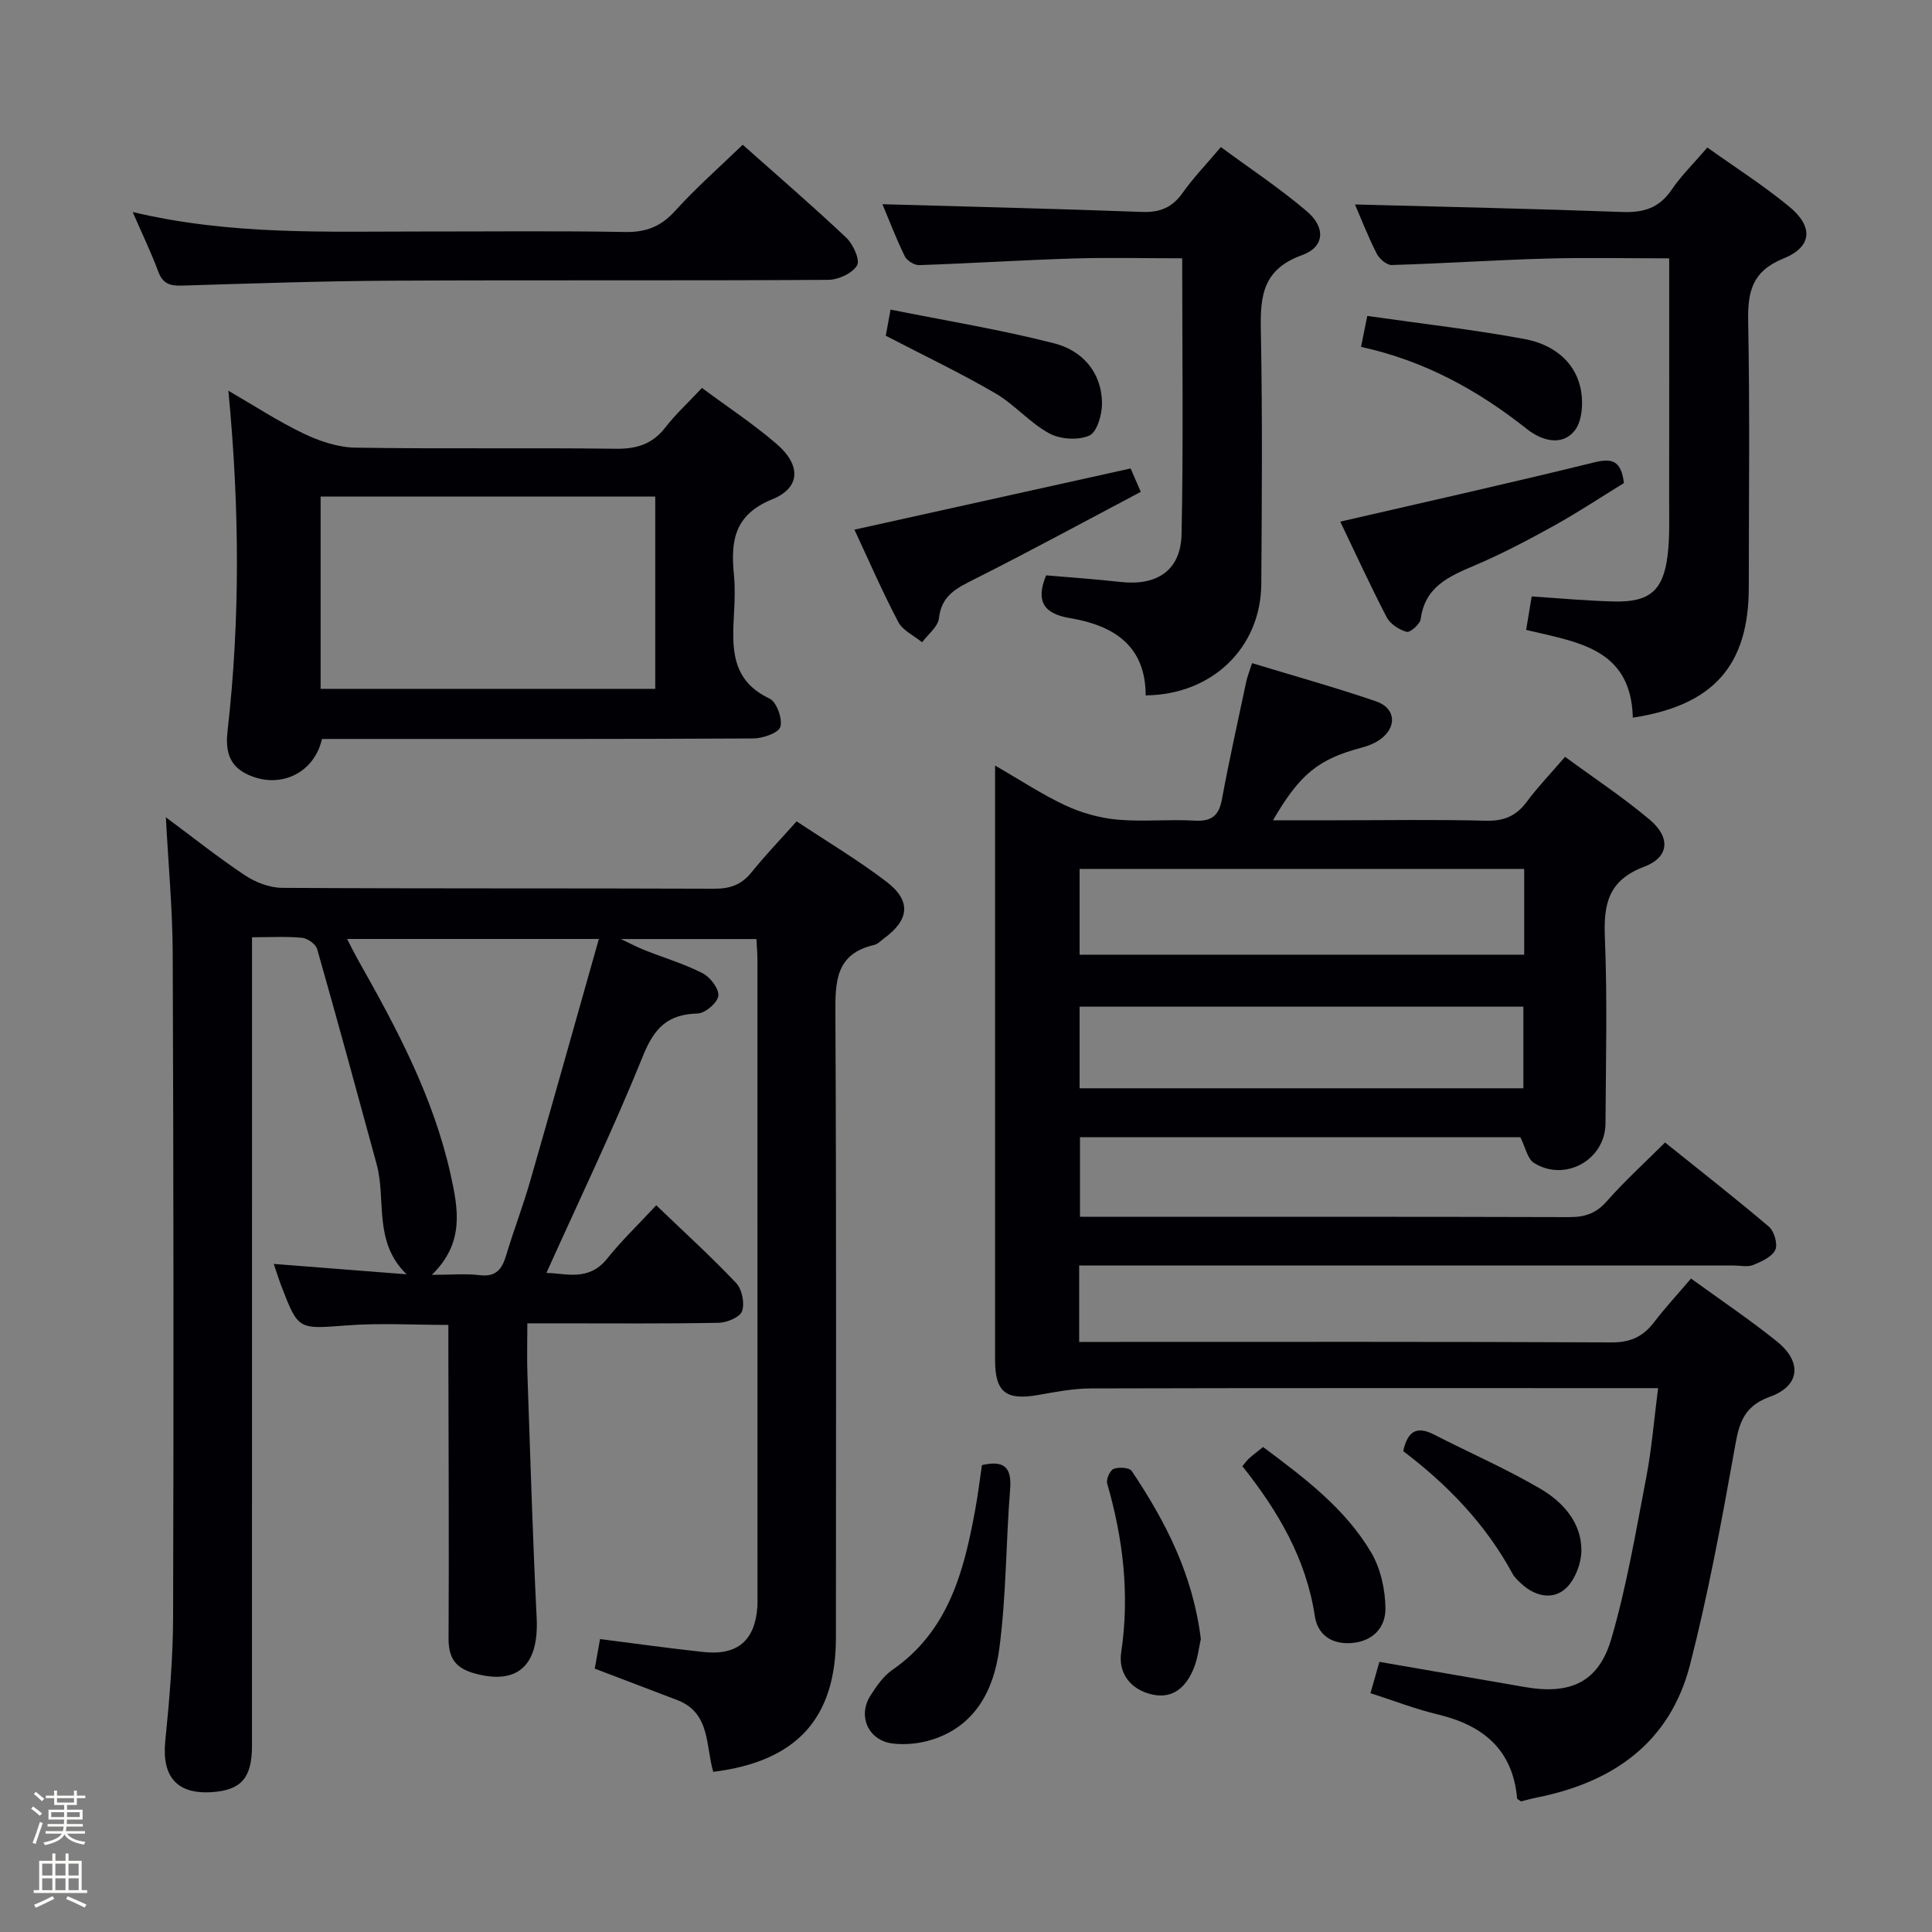 <svg enable-background="new 0 0 400 400" viewBox="0 0 400 400" xmlns="http://www.w3.org/2000/svg"><rect x="0" y="0" width="400" height="400" fill="#808080" stroke="none"/><path d="m6.44 374.46.42-.45c.65.47 1.27.95 1.85 1.44l-.45.49c-.65-.56-1.25-1.06-1.82-1.48m.93 7.33-.63-.26c.55-1.36 1.05-2.8 1.52-4.33.19.1.38.19.59.27-.46 1.29-.95 2.73-1.48 4.32m-.38-10.38.44-.42c.43.34 1.01.82 1.74 1.44l-.49.49c-.53-.51-1.09-1.01-1.69-1.51m2.5.35h1.72v-1.04h.59v1.04h3.52v-1.04h.59v1.04h1.75v.53h-1.75v1.42h-2.03v.97h3.22v2.03h-3.24c0 .35-.01.66-.03.93h3.32v.53h-3.37c-.03.27-.08.58-.15.94h3.96v.53h-3.71c.67.92 1.93 1.48 3.79 1.68-.13.24-.23.44-.29.59-2.13-.38-3.48-1.08-4.04-2.12-.43.97-1.77 1.72-4.03 2.23-.09-.19-.2-.37-.33-.55 2.1-.42 3.37-1.03 3.81-1.83h-3.36v-.53h3.58c.08-.29.13-.61.16-.94h-3.33v-.53h3.39c.02-.27.04-.58.04-.93h-3.23v-2.03h3.25v-.97h-2.07v-1.42h-1.73zm1.12 3.44v1h2.65c.01-.3.02-.44.01-.4v-.25-.35zm1.19-2h3.52v-.91h-3.52zm4.71 2h-2.63v.59c0 .15-.01.28-.01.4h2.64z" fill="#fcfbfa"/><path d="m13.56 383.74h.63v1.52h2.72v6.07h1.13v.6h-11.06v-.6h1.13v-6.07h2.73v-1.52h.63v1.52h2.1v-1.52zm-2.69 8.83.38.56c-1.24.63-2.53 1.25-3.85 1.85-.1-.21-.21-.42-.34-.63 1.36-.55 2.63-1.15 3.81-1.78m-2.13-4.27h2.1v-2.45h-2.1zm0 3.04h2.1v-2.46h-2.1zm2.72-3.04h2.1v-2.45h-2.1zm0 3.04h2.1v-2.46h-2.1zm6.07 3.6c-1.41-.71-2.7-1.3-3.86-1.78l.35-.56c1.45.62 2.75 1.19 3.88 1.72zm-1.25-9.09h-2.1v2.45h2.1zm-2.09 5.49h2.1v-2.46h-2.1z" fill="#fcfbfa"/><g fill="#010105"><path d="m34.34 169.21c5.72 4.24 10.9 8.38 16.4 12.03 2.19 1.45 5.08 2.56 7.66 2.58 29.83.18 59.66.06 89.49.18 3.28.01 5.64-.83 7.7-3.39 2.81-3.49 5.92-6.73 9.34-10.56 6.3 4.19 12.73 8.01 18.63 12.52 5.15 3.95 4.71 7.88-.51 11.69-.67.49-1.31 1.21-2.06 1.38-8.05 1.85-8.07 7.67-8.03 14.39.22 42.99.12 85.99.11 128.98 0 16.68-8.06 25.68-25.4 27.83-1.58-5.29-.53-12.23-7.46-14.86-5.56-2.11-11.12-4.24-17.07-6.51.34-1.89.73-4.08 1.09-6.12 7.31.93 14.34 1.92 21.4 2.68s10.68-2.37 11.18-9.36c.05-.66.02-1.33.02-2 0-43.99 0-87.99-.01-131.98 0-1.31-.13-2.61-.21-4.27-9.09 0-18.01 0-28.07 0 2.21 1.04 3.55 1.76 4.96 2.31 4.01 1.59 8.2 2.83 12.01 4.79 1.56.8 3.41 3.25 3.21 4.69s-2.76 3.6-4.32 3.63c-6.15.15-8.94 2.99-11.25 8.71-6.14 15.18-13.26 29.97-20.02 45 3.84.01 8.68 1.9 12.57-2.96 3-3.75 6.51-7.11 10.17-11.05 5.96 5.73 11.47 10.72 16.55 16.11 1.21 1.28 1.79 4.16 1.22 5.8-.43 1.25-3.13 2.39-4.84 2.42-11.16.21-22.33.11-33.49.11-1.81 0-3.62 0-6.13 0 0 3.77-.1 7.21.02 10.64.59 16.78 1.08 33.57 1.91 50.34.49 9.93-4.01 14.01-13 11.46-3.86-1.1-5.26-3.21-5.24-7.2.11-19.66-.01-39.33-.04-58.99 0-1.81 0-3.63 0-5.92-7.19 0-14.13-.42-21 .1-10.07.76-10.05 1.05-13.61-8.23-.46-1.21-.84-2.44-1.54-4.5 9.26.72 17.94 1.4 27.5 2.15-6.97-6.77-4.17-15.37-6.21-22.83-4.05-14.85-8.09-29.71-12.31-44.52-.29-1.02-1.98-2.21-3.12-2.32-3.25-.31-6.56-.11-10.36-.11v6.43c0 53.66 0 107.32-.01 160.98 0 6.59-2.21 9.13-8.13 9.57-7.41.55-10.56-3.16-9.82-10.59.87-8.6 1.6-17.25 1.62-25.88.13-45.66.09-91.32-.08-136.98-.03-9.22-.9-18.46-1.42-28.37zm37.52 25.19c.92 1.77 1.62 3.2 2.41 4.59 7.95 14.06 15.52 28.29 19.04 44.26 1.55 7.04 2.92 14.05-3.9 20.69 4.08 0 7.04-.28 9.91.07 3.43.42 4.63-1.3 5.49-4.15 1.52-5.08 3.43-10.04 4.9-15.13 4.76-16.53 9.4-33.09 14.28-50.33-18.19 0-34.88 0-52.13 0z"/><path d="m223.43 262v15.83h5.72c34.83 0 69.66-.07 104.49.1 3.94.02 6.54-1.2 8.82-4.18 2.31-3.02 4.91-5.83 7.65-9.04 6.1 4.43 12.15 8.49 17.79 13.03 5.24 4.22 4.82 9.19-1.45 11.44-6.16 2.21-6.55 6.53-7.49 11.75-2.64 14.67-5.36 29.36-9.07 43.78-4.14 16.07-15.9 24.3-31.67 27.44-1.13.23-2.24.54-3.3.81-.34-.26-.8-.43-.82-.64-.91-10.13-7.08-15.13-16.44-17.37-4.64-1.11-9.13-2.86-13.92-4.39.65-2.3 1.23-4.33 1.85-6.49 10.23 1.77 20.17 3.48 30.1 5.21 9.36 1.64 15.26-.93 17.91-9.96 3.2-10.94 5.09-22.27 7.25-33.5 1.12-5.84 1.59-11.8 2.44-18.42-2.41 0-4.19 0-5.97 0-37.16 0-74.32-.04-111.49.06-3.62.01-7.26.72-10.84 1.35-6.71 1.19-8.97-.55-8.97-7.25-.01-40.66 0-81.31 0-123.06 5.22 3 9.72 5.99 14.56 8.25 3.32 1.55 7.06 2.6 10.71 2.94 5.29.49 10.67-.1 15.98.21 3.49.2 5.07-.92 5.71-4.38 1.51-8.16 3.32-16.26 5.04-24.38.24-1.11.68-2.18 1.21-3.84 8.68 2.64 17.27 5.03 25.68 7.91 4.19 1.44 4.36 5.52.64 8.02-1.08.72-2.37 1.23-3.63 1.56-8.91 2.37-12.76 5.4-18.36 15.04h13.08c10.33 0 20.67-.18 30.99.09 3.72.1 6.28-.96 8.47-3.92 2.27-3.06 4.94-5.83 7.93-9.31 5.92 4.35 12 8.36 17.54 13.03 4.35 3.67 4.03 7.76-1.15 9.72-7.42 2.8-8.44 7.69-8.15 14.68.53 12.81.2 25.66.13 38.49-.05 7.52-8.36 12.18-14.8 8.17-1.36-.85-1.76-3.22-2.83-5.33-29.91 0-60.34 0-91.17 0v16.48h5.27c32 0 63.99-.04 95.99.06 3.22.01 5.57-.73 7.78-3.25 3.62-4.12 7.7-7.82 12.09-12.2 7.19 5.78 14.48 11.46 21.51 17.44 1.1.94 1.87 3.64 1.31 4.8-.71 1.46-2.85 2.42-4.57 3.12-1.15.47-2.63.11-3.96.11-43.16 0-86.32 0-129.48 0-1.98-.01-3.93-.01-6.11-.01zm92.14-82.1c-30.88 0-61.51 0-92.05 0v17.76h92.05c0-6.09 0-11.84 0-17.76zm-.17 45.42c0-6.03 0-11.57 0-16.9-30.94 0-61.45 0-91.88 0v16.9z"/><path d="m66.66 153c-1.66 7.32-9.09 10.57-15.76 7.17-3.77-1.92-4.2-5.24-3.78-8.91 2.64-23.21 2.46-46.44.16-70.37 5.4 3.13 10.31 6.35 15.55 8.86 3.3 1.58 7.11 2.87 10.72 2.93 17.97.29 35.96 0 53.93.23 4.35.06 7.6-.96 10.29-4.43 2.12-2.74 4.71-5.11 7.56-8.16 5.28 3.92 10.66 7.46 15.5 11.63 5 4.31 4.97 9.02-.92 11.41-7.93 3.22-8.64 8.67-7.96 15.62.26 2.64.16 5.33.02 7.99-.39 7.06-.7 13.87 7.34 17.65 1.47.69 2.74 4.18 2.26 5.85-.37 1.28-3.64 2.41-5.62 2.42-27.97.15-55.94.1-83.9.1-1.83.01-3.64.01-5.39.01zm-.28-10.38h69.28c0-13.46 0-26.54 0-39.81-23.28 0-46.29 0-69.28 0z"/><path d="m338.06 148.58c-.37-14.36-11.42-15.62-22.09-18.16.38-2.26.73-4.43 1.15-6.93 5.94.38 11.54.92 17.15 1.04 7.21.16 10.06-2.24 10.97-9.38.5-3.94.33-7.97.34-11.96.03-16.3.01-32.61.01-49.7-8.77 0-17.19-.19-25.6.05-10.62.3-21.23 1.02-31.85 1.33-1.04.03-2.58-1.29-3.12-2.38-1.8-3.55-3.24-7.27-4.49-10.16 18.3.49 36.84.88 55.38 1.56 4.36.16 7.59-.81 10.14-4.55 2.04-2.99 4.68-5.58 7.44-8.8 5.8 4.15 11.68 7.88 17 12.28 4.99 4.12 4.69 8.3-1.22 10.69-6.54 2.64-7.45 6.89-7.33 13.09.36 18.32.13 36.65.13 54.97-.01 16.14-7.25 24.47-24.01 27.01z"/><path d="m237.2 143.97c-.02-10.33-6.65-14.48-15.69-16-5.22-.87-7.21-3.32-4.92-8.85 4.99.43 10.22.79 15.42 1.37 7.54.84 12.46-2.39 12.62-9.89.39-18.8.13-37.61.13-57.12-7.73 0-15.17-.19-22.61.04-10.62.33-21.23 1.01-31.86 1.37-1 .03-2.52-.93-2.97-1.84-1.8-3.7-3.28-7.56-4.62-10.77 17.96.51 35.85.93 53.72 1.6 3.72.14 6.27-.9 8.43-3.95 2.2-3.11 4.87-5.88 7.92-9.48 5.98 4.41 12.17 8.51 17.79 13.29 3.94 3.34 3.72 7.4-1 9.09-8.91 3.19-8.63 9.62-8.49 17.02.31 16.99.18 33.99.07 50.99-.08 13.25-10.16 23-23.94 23.13z"/><path d="m27.47 43.9c20.44 4.85 40.23 4.01 59.98 4.03 13.98.01 27.97-.15 41.95.1 4.33.08 7.42-1.1 10.36-4.35 4.32-4.78 9.2-9.06 14.01-13.71 7.11 6.32 14.42 12.62 21.43 19.23 1.43 1.35 2.92 4.64 2.24 5.76-.99 1.64-3.88 2.97-5.98 2.98-29.96.19-59.93.02-89.89.17-14.63.07-29.26.57-43.88 1.02-2.49.08-4-.38-4.93-2.92-1.43-3.86-3.23-7.58-5.29-12.31z"/><path d="m277.49 108c17.97-4.15 35.25-8 52.44-12.24 3.76-.93 5.7-.51 6.29 4.25-4.61 2.83-9.42 6.02-14.44 8.81-5.37 2.98-10.84 5.86-16.49 8.26-5.32 2.26-10.26 4.39-11.15 11.08-.14 1.06-2.19 2.85-2.9 2.66-1.56-.43-3.41-1.62-4.14-3.02-3.43-6.61-6.53-13.38-9.61-19.8z"/><path d="m234.08 96.99c.32.74.96 2.21 2.11 4.84-11.51 6.08-22.82 12.23-34.32 18.02-3.68 1.86-6.94 3.33-7.47 8.15-.2 1.77-2.27 3.33-3.49 4.98-1.69-1.39-4.01-2.44-4.94-4.22-3.31-6.29-6.14-12.83-9.07-19.1 18.97-4.2 37.66-8.35 57.18-12.67z"/><path d="m203.3 303.33c4.27-.95 6.22.13 5.84 4.91-.88 11.06-.79 22.23-2.26 33.21-1.13 8.43-4.96 16.01-14.14 18.8-2.46.75-5.25 1.02-7.8.74-5.14-.56-7.47-5.68-4.69-9.99 1.25-1.94 2.66-4 4.51-5.27 11.57-8.02 14.79-20.28 17.12-33.01.58-3.09.95-6.19 1.42-9.39z"/><path d="m283.08 65.41c11.32 1.62 22.03 2.83 32.6 4.79 5.38 1 10.13 4.19 11.49 9.89.68 2.85.51 6.99-1.15 9.06-2.59 3.25-6.75 2.16-9.87-.31-10.15-8.05-21.24-14.16-34.36-17.02.42-2.09.76-3.8 1.29-6.41z"/><path d="m183.39 69.51c.17-.92.46-2.52.99-5.41 11.41 2.29 22.8 4.14 33.93 7 5.74 1.48 9.79 5.94 9.85 12.39.02 2.33-1.03 5.98-2.63 6.69-2.3 1.03-6.02.78-8.3-.46-4.04-2.19-7.19-5.99-11.18-8.31-7.13-4.16-14.61-7.72-22.66-11.9z"/><path d="m248.62 339.34c-.39 1.7-.63 4.05-1.5 6.15-1.51 3.65-4.15 6.29-8.47 5.36-4.51-.97-7.17-4.36-6.52-8.74 1.78-11.95.41-23.49-2.9-34.97-.25-.86.58-2.72 1.33-3.02 1.08-.42 3.26-.29 3.75.43 6.99 10.43 12.67 21.43 14.31 34.79z"/><path d="m290.52 300.44c.86-3.89 2.6-5.36 6.34-3.45 7.34 3.77 14.95 7.08 22.06 11.24 4.61 2.71 8.48 6.92 8.49 12.7.01 2.7-1.3 6.15-3.23 7.93-2.61 2.4-6.22 1.71-9.03-.82-.73-.66-1.53-1.36-1.99-2.21-5.55-10.25-13.45-18.43-22.64-25.39z"/><path d="m257.22 303.56c.55-.65.92-1.2 1.39-1.62.86-.76 1.78-1.45 2.9-2.35 8.49 6.35 16.94 12.65 22.36 21.81 1.99 3.36 2.95 7.77 2.97 11.7.02 3.77-2.53 6.73-7 7.07-4.22.32-7.03-1.76-7.62-5.57-1.8-11.91-7.64-21.79-15-31.04z"/></g></svg>